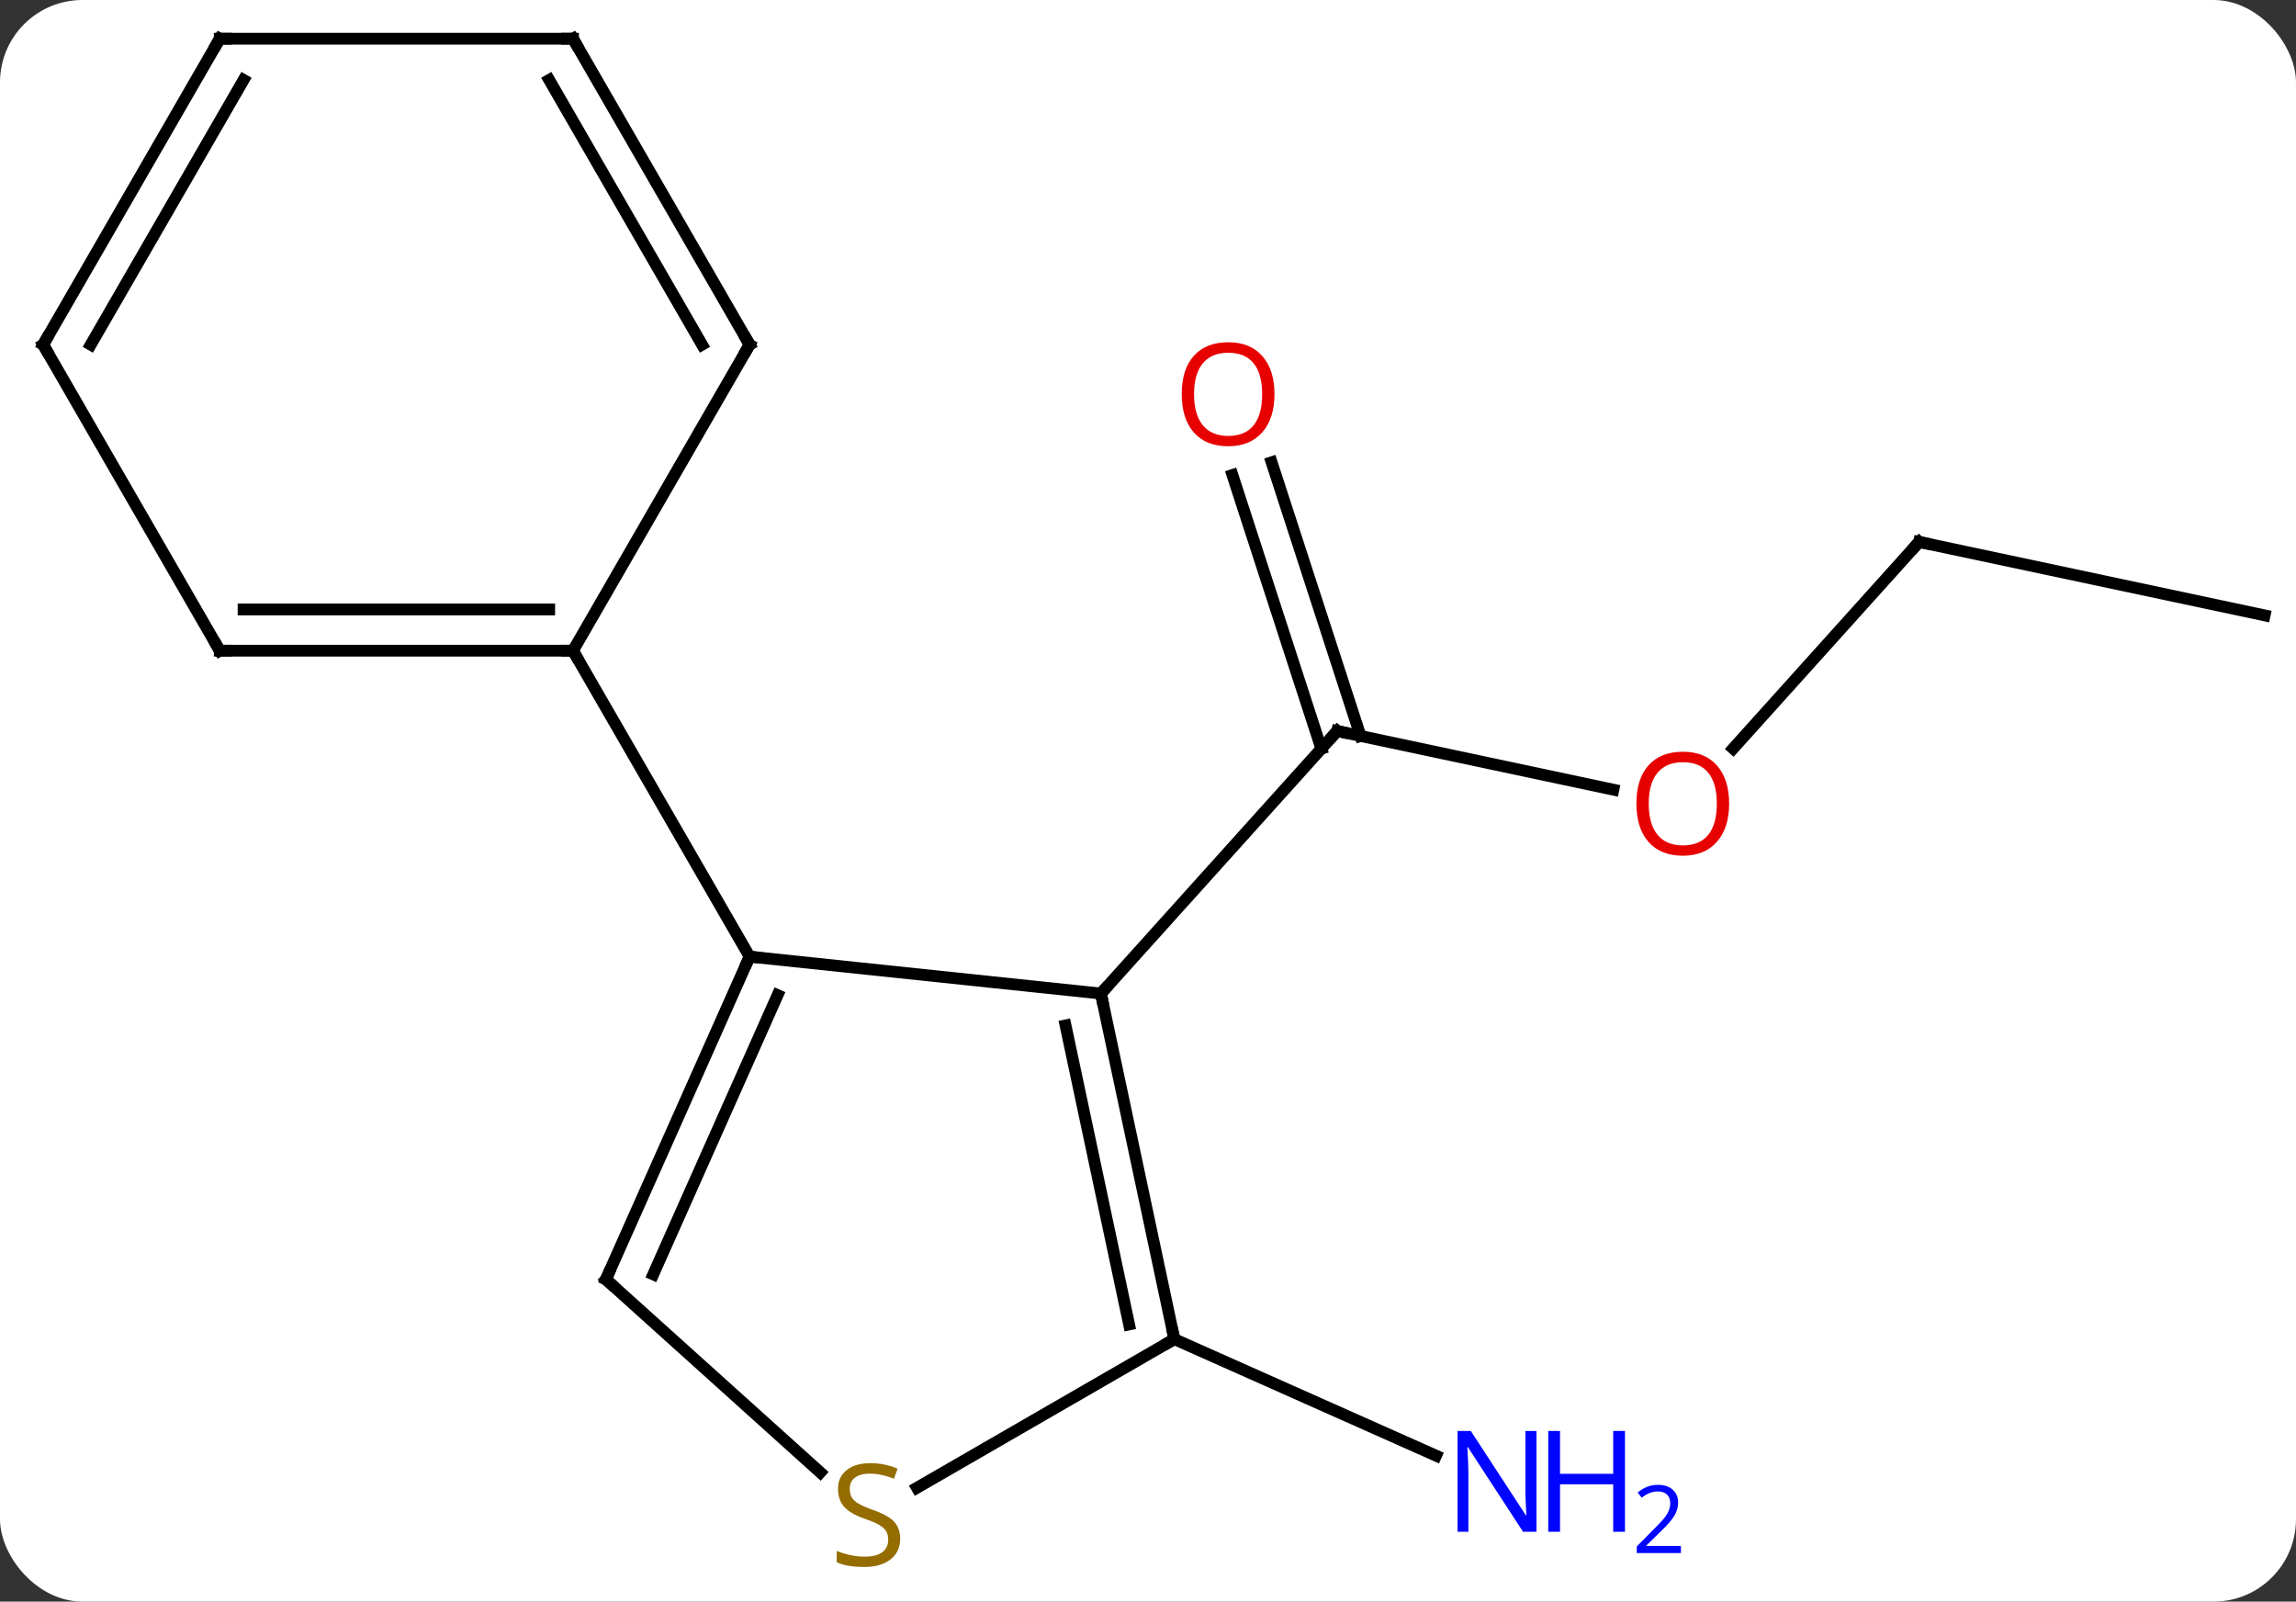 <svg width="195" viewBox="0 0 195 136" style="fill-opacity:1; color-rendering:auto; color-interpolation:auto; text-rendering:auto; stroke:black; stroke-linecap:square; stroke-miterlimit:10; shape-rendering:auto; stroke-opacity:1; fill:black; stroke-dasharray:none; font-weight:normal; stroke-width:1; font-family:'Open Sans'; font-style:normal; stroke-linejoin:miter; font-size:12; stroke-dashoffset:0; image-rendering:auto;" height="136" class="cas-substance-image" xmlns:xlink="http://www.w3.org/1999/xlink" xmlns="http://www.w3.org/2000/svg"><rect x="0" y="0" width="195" height="136" fill="#333333" stroke="none"/><svg class="cas-substance-single-component"><rect y="0" x="0" width="195" stroke="none" ry="7" rx="7" height="136" fill="white" class="cas-substance-group"/><svg y="0" x="0" width="195" viewBox="0 0 195 136" style="fill:black;" height="136" class="cas-substance-single-component-image"><svg><g><g transform="translate(98,66)" style="text-rendering:geometricPrecision; color-rendering:optimizeQuality; color-interpolation:linearRGB; stroke-linecap:butt; image-rendering:optimizeQuality;"><line y2="1.057" y1="-3.927" x2="39.025" x1="15.573" style="fill:none;"/><line y2="-26.747" y1="-3.507" x2="9.999" x1="17.549" style="fill:none;"/><line y2="-25.666" y1="-2.425" x2="6.67" x1="14.221" style="fill:none;"/><line y2="18.366" y1="-3.927" x2="-4.5" x1="15.573" style="fill:none;"/><line y2="-19.983" y1="-2.442" x2="64.992" x1="49.198" style="fill:none;"/><line y2="-13.746" y1="-19.983" x2="94.335" x1="64.992" style="fill:none;"/><line y2="47.712" y1="57.607" x2="1.737" x1="23.963" style="fill:none;"/><line y2="18.366" y1="15.231" x2="-4.5" x1="-34.335" style="fill:none;"/><line y2="42.636" y1="15.231" x2="-46.539" x1="-34.335" style="fill:none;"/><line y2="42.214" y1="18.501" x2="-42.52" x1="-31.96" style="fill:none;"/><line y2="-10.749" y1="15.231" x2="-49.335" x1="-34.335" style="fill:none;"/><line y2="47.712" y1="18.366" x2="1.737" x1="-4.5" style="fill:none;"/><line y2="46.463" y1="21.07" x2="-2.107" x1="-7.503" style="fill:none;"/><line y2="59.03" y1="42.636" x2="-28.332" x1="-46.539" style="fill:none;"/><line y2="60.334" y1="47.712" x2="-20.124" x1="1.737" style="fill:none;"/><line y2="-10.749" y1="-10.749" x2="-79.335" x1="-49.335" style="fill:none;"/><line y2="-14.249" y1="-14.249" x2="-77.314" x1="-51.356" style="fill:none;"/><line y2="-36.732" y1="-10.749" x2="-34.335" x1="-49.335" style="fill:none;"/><line y2="-36.732" y1="-10.749" x2="-94.335" x1="-79.335" style="fill:none;"/><line y2="-62.712" y1="-36.732" x2="-49.335" x1="-34.335" style="fill:none;"/><line y2="-59.212" y1="-36.732" x2="-51.356" x1="-38.376" style="fill:none;"/><line y2="-62.712" y1="-36.732" x2="-79.335" x1="-94.335" style="fill:none;"/><line y2="-59.212" y1="-36.732" x2="-77.314" x1="-90.293" style="fill:none;"/><line y2="-62.712" y1="-62.712" x2="-79.335" x1="-49.335" style="fill:none;"/><path style="fill:none; stroke-miterlimit:5;" d="M16.062 -3.823 L15.573 -3.927 L15.238 -3.555"/></g><g transform="translate(98,66)" style="stroke-linecap:butt; fill:rgb(230,0,0); text-rendering:geometricPrecision; color-rendering:optimizeQuality; image-rendering:optimizeQuality; font-family:'Open Sans'; stroke:rgb(230,0,0); color-interpolation:linearRGB; stroke-miterlimit:5;"><path style="stroke:none;" d="M48.856 2.24 Q48.856 4.302 47.817 5.482 Q46.778 6.662 44.935 6.662 Q43.044 6.662 42.013 5.497 Q40.981 4.333 40.981 2.224 Q40.981 0.13 42.013 -1.018 Q43.044 -2.167 44.935 -2.167 Q46.794 -2.167 47.825 -0.995 Q48.856 0.177 48.856 2.24 ZM42.028 2.24 Q42.028 3.974 42.771 4.88 Q43.513 5.787 44.935 5.787 Q46.356 5.787 47.083 4.888 Q47.81 3.99 47.81 2.24 Q47.81 0.505 47.083 -0.385 Q46.356 -1.276 44.935 -1.276 Q43.513 -1.276 42.771 -0.378 Q42.028 0.521 42.028 2.24 Z"/><path style="stroke:none;" d="M10.241 -32.53 Q10.241 -30.468 9.201 -29.288 Q8.162 -28.108 6.319 -28.108 Q4.428 -28.108 3.397 -29.273 Q2.365 -30.437 2.365 -32.546 Q2.365 -34.64 3.397 -35.788 Q4.428 -36.937 6.319 -36.937 Q8.178 -36.937 9.209 -35.765 Q10.241 -34.593 10.241 -32.53 ZM3.412 -32.53 Q3.412 -30.796 4.155 -29.89 Q4.897 -28.983 6.319 -28.983 Q7.74 -28.983 8.467 -29.882 Q9.194 -30.78 9.194 -32.53 Q9.194 -34.265 8.467 -35.155 Q7.74 -36.046 6.319 -36.046 Q4.897 -36.046 4.155 -35.148 Q3.412 -34.249 3.412 -32.53 Z"/><path style="fill:none; stroke:black;" d="M64.657 -19.611 L64.992 -19.983 L65.481 -19.879"/><path style="fill:rgb(0,5,255); stroke:none;" d="M32.494 64.069 L31.353 64.069 L26.665 56.882 L26.619 56.882 Q26.712 58.147 26.712 59.194 L26.712 64.069 L25.79 64.069 L25.79 55.507 L26.915 55.507 L31.587 62.663 L31.634 62.663 Q31.634 62.507 31.587 61.647 Q31.54 60.788 31.556 60.413 L31.556 55.507 L32.494 55.507 L32.494 64.069 Z"/><path style="fill:rgb(0,5,255); stroke:none;" d="M40.009 64.069 L39.009 64.069 L39.009 60.038 L34.494 60.038 L34.494 64.069 L33.494 64.069 L33.494 55.507 L34.494 55.507 L34.494 59.147 L39.009 59.147 L39.009 55.507 L40.009 55.507 L40.009 64.069 Z"/><path style="fill:rgb(0,5,255); stroke:none;" d="M44.759 65.879 L41.009 65.879 L41.009 65.316 L42.509 63.8 Q43.197 63.113 43.415 62.816 Q43.634 62.519 43.744 62.238 Q43.853 61.957 43.853 61.629 Q43.853 61.175 43.58 60.91 Q43.306 60.644 42.806 60.644 Q42.462 60.644 42.142 60.761 Q41.822 60.879 41.431 61.175 L41.087 60.738 Q41.869 60.082 42.806 60.082 Q43.603 60.082 44.064 60.496 Q44.525 60.91 44.525 61.597 Q44.525 62.144 44.22 62.675 Q43.915 63.207 43.072 64.019 L41.822 65.238 L41.822 65.269 L44.759 65.269 L44.759 65.879 Z"/><path style="fill:none; stroke:black;" d="M-34.538 15.688 L-34.335 15.231 L-33.838 15.283"/><path style="fill:none; stroke:black;" d="M-4.396 18.855 L-4.5 18.366 L-4.165 17.994"/><path style="fill:none; stroke:black;" d="M-46.336 42.179 L-46.539 42.636 L-46.167 42.971"/><path style="fill:none; stroke:black;" d="M1.633 47.223 L1.737 47.712 L1.304 47.962"/><path style="fill:rgb(148,108,0); stroke:none;" d="M-21.548 64.65 Q-21.548 65.775 -22.368 66.415 Q-23.188 67.056 -24.595 67.056 Q-26.126 67.056 -26.938 66.65 L-26.938 65.696 Q-26.407 65.915 -25.79 66.048 Q-25.173 66.181 -24.563 66.181 Q-23.563 66.181 -23.063 65.798 Q-22.563 65.415 -22.563 64.743 Q-22.563 64.306 -22.743 64.017 Q-22.923 63.728 -23.337 63.485 Q-23.751 63.243 -24.61 62.946 Q-25.798 62.525 -26.313 61.939 Q-26.829 61.353 -26.829 60.4 Q-26.829 59.415 -26.087 58.829 Q-25.345 58.243 -24.11 58.243 Q-22.845 58.243 -21.766 58.712 L-22.079 59.571 Q-23.141 59.134 -24.141 59.134 Q-24.938 59.134 -25.384 59.47 Q-25.829 59.806 -25.829 60.415 Q-25.829 60.853 -25.665 61.142 Q-25.501 61.431 -25.11 61.665 Q-24.72 61.9 -23.907 62.196 Q-22.563 62.665 -22.055 63.22 Q-21.548 63.775 -21.548 64.65 Z"/><path style="fill:none; stroke:black;" d="M-49.835 -10.749 L-49.335 -10.749 L-49.085 -10.316"/><path style="fill:none; stroke:black;" d="M-78.835 -10.749 L-79.335 -10.749 L-79.585 -11.182"/><path style="fill:none; stroke:black;" d="M-34.585 -36.299 L-34.335 -36.732 L-34.585 -37.165"/><path style="fill:none; stroke:black;" d="M-94.085 -36.299 L-94.335 -36.732 L-94.085 -37.165"/><path style="fill:none; stroke:black;" d="M-49.085 -62.279 L-49.335 -62.712 L-49.835 -62.712"/><path style="fill:none; stroke:black;" d="M-79.585 -62.279 L-79.335 -62.712 L-78.835 -62.712"/></g></g></svg></svg></svg></svg>